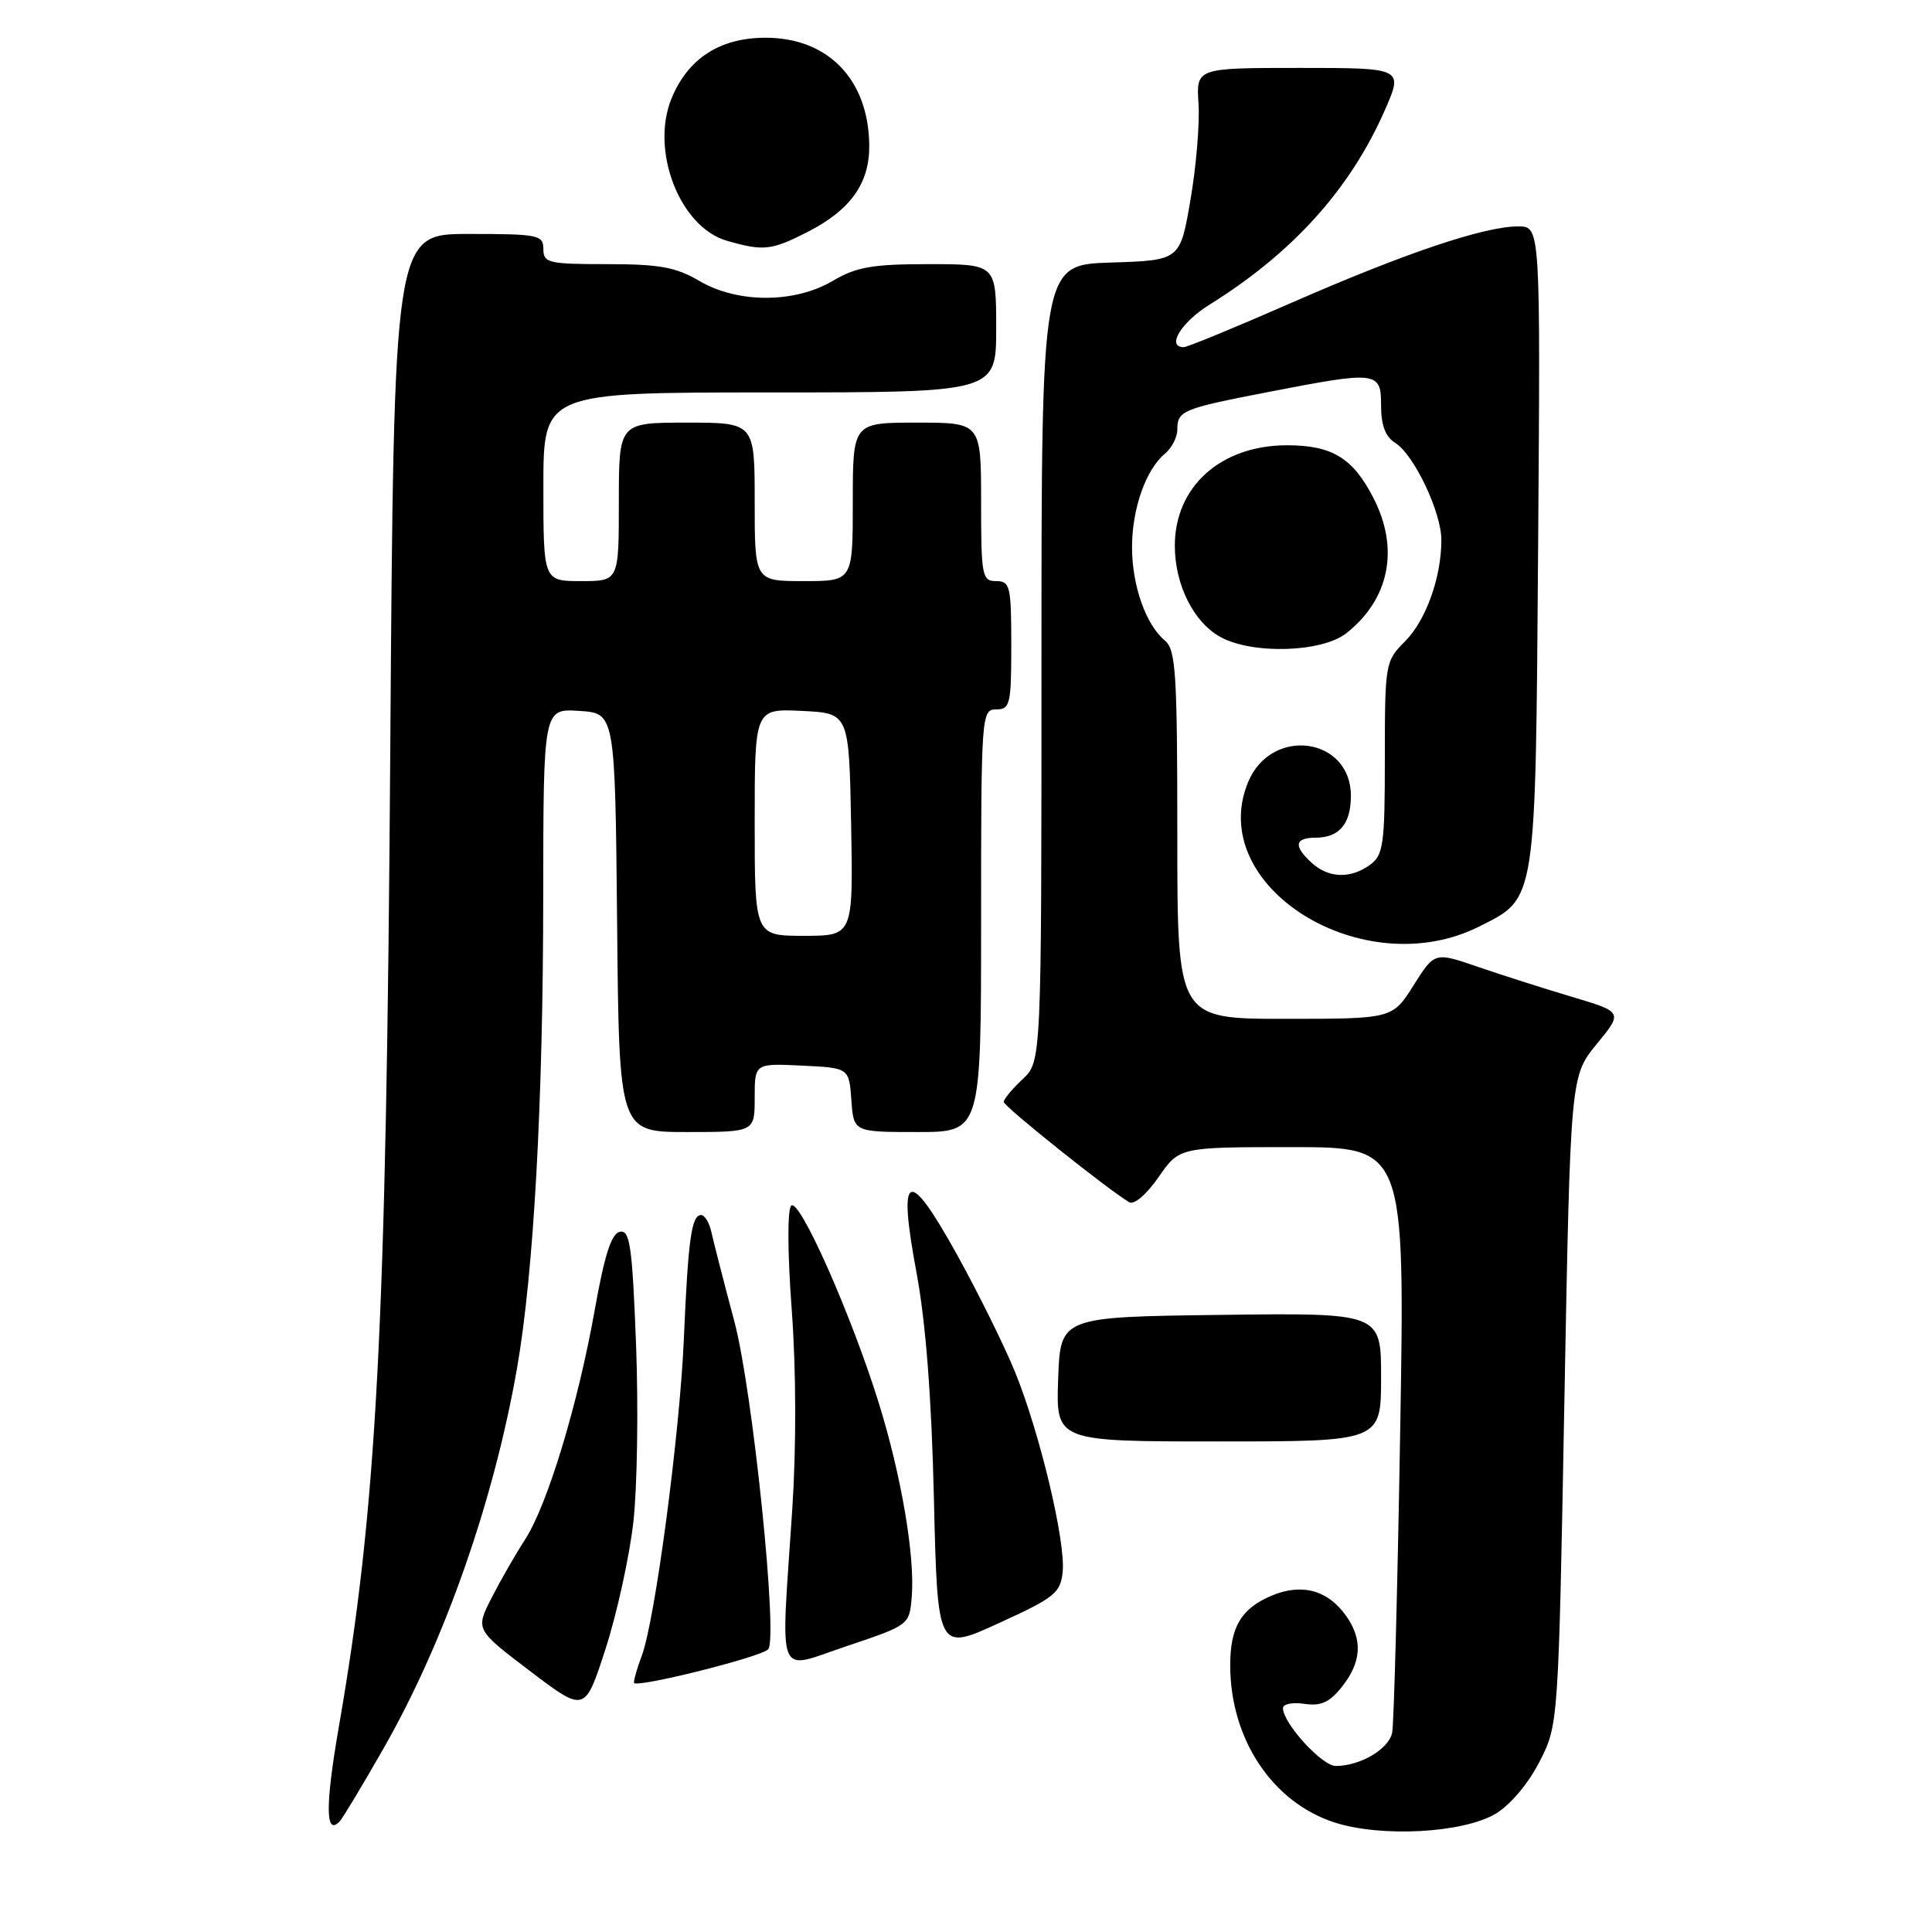 <?xml version="1.0" encoding="UTF-8" standalone="no"?>
<!DOCTYPE svg PUBLIC "-//W3C//DTD SVG 1.1//EN" "http://www.w3.org/Graphics/SVG/1.1/DTD/svg11.dtd" >
<svg xmlns="http://www.w3.org/2000/svg" xmlns:xlink="http://www.w3.org/1999/xlink" version="1.1" viewBox="0 0 256 256">
 <g >
 <path fill="currentColor"
d=" M 198.13 240.36 C 200.06 239.23 202.46 236.41 203.96 233.50 C 206.50 228.56 206.50 228.56 207.29 185.58 C 208.09 142.60 208.09 142.60 211.57 138.35 C 215.05 134.10 215.05 134.10 208.27 132.08 C 204.55 130.97 198.93 129.18 195.80 128.10 C 190.09 126.14 190.09 126.14 187.30 130.57 C 184.50 135.00 184.50 135.00 170.25 135.00 C 156.00 135.00 156.00 135.00 156.00 110.62 C 156.00 89.16 155.80 86.08 154.35 84.87 C 151.83 82.79 150.00 77.58 150.00 72.50 C 150.00 67.42 151.83 62.21 154.35 60.13 C 155.26 59.37 156.00 57.94 156.00 56.94 C 156.00 54.42 156.65 54.15 168.03 51.95 C 182.54 49.13 183.00 49.19 183.00 53.76 C 183.00 56.35 183.58 57.88 184.88 58.69 C 187.37 60.25 191.00 67.89 190.99 71.57 C 190.98 76.54 188.94 82.21 186.16 85.00 C 183.56 87.59 183.50 87.94 183.50 100.41 C 183.50 111.88 183.30 113.30 181.56 114.58 C 178.98 116.46 176.07 116.38 173.83 114.35 C 171.37 112.12 171.53 111.00 174.30 111.00 C 177.46 111.00 179.00 109.18 179.00 105.45 C 179.00 97.67 168.48 96.23 165.40 103.59 C 159.62 117.41 180.61 130.53 196.04 122.75 C 203.62 118.93 203.46 119.95 203.81 72.25 C 204.12 30.00 204.12 30.00 201.16 30.00 C 196.67 30.00 186.21 33.52 171.25 40.07 C 163.81 43.33 157.33 46.00 156.86 46.00 C 154.51 46.00 156.49 42.72 160.25 40.38 C 171.24 33.54 178.84 25.14 183.45 14.71 C 185.97 9.00 185.97 9.00 172.24 9.00 C 158.50 9.00 158.50 9.00 158.81 13.75 C 158.98 16.36 158.50 22.10 157.74 26.50 C 156.37 34.50 156.37 34.50 147.18 34.79 C 138.00 35.08 138.00 35.08 138.00 87.86 C 138.00 140.65 138.00 140.65 135.50 143.00 C 134.12 144.29 133.00 145.65 133.00 146.01 C 133.00 146.60 146.75 157.59 149.63 159.30 C 150.27 159.68 151.93 158.27 153.51 155.98 C 156.27 152.00 156.27 152.00 171.22 152.00 C 186.17 152.00 186.17 152.00 185.53 189.75 C 185.18 210.51 184.70 228.44 184.47 229.58 C 184.03 231.76 180.24 234.00 177.00 234.00 C 175.17 234.00 170.00 228.34 170.00 226.33 C 170.00 225.79 171.28 225.53 172.85 225.77 C 175.06 226.09 176.20 225.56 177.85 223.46 C 180.41 220.21 180.58 217.27 178.40 214.16 C 175.99 210.71 172.52 209.75 168.53 211.42 C 164.47 213.12 163.00 215.59 163.01 220.68 C 163.02 230.46 168.61 238.84 176.87 241.50 C 183.04 243.47 193.77 242.90 198.13 240.36 Z  M 50.92 231.50 C 58.94 217.42 65.45 198.83 68.52 181.23 C 70.72 168.59 71.97 146.15 71.98 118.70 C 72.00 93.89 72.00 93.89 76.75 94.20 C 81.50 94.50 81.50 94.50 81.77 122.25 C 82.03 150.00 82.03 150.00 91.02 150.00 C 100.00 150.00 100.00 150.00 100.00 145.45 C 100.00 140.90 100.00 140.90 106.25 141.20 C 112.50 141.50 112.50 141.50 112.81 145.75 C 113.11 150.00 113.11 150.00 121.56 150.00 C 130.00 150.00 130.00 150.00 130.00 122.00 C 130.00 94.67 130.05 94.00 132.00 94.00 C 133.84 94.00 134.00 93.33 134.00 85.50 C 134.00 77.67 133.84 77.00 132.00 77.00 C 130.13 77.00 130.00 76.33 130.00 66.50 C 130.00 56.00 130.00 56.00 121.50 56.00 C 113.00 56.00 113.00 56.00 113.00 66.50 C 113.00 77.00 113.00 77.00 106.50 77.00 C 100.00 77.00 100.00 77.00 100.00 66.50 C 100.00 56.00 100.00 56.00 91.00 56.00 C 82.00 56.00 82.00 56.00 82.00 66.50 C 82.00 77.00 82.00 77.00 77.00 77.00 C 72.00 77.00 72.00 77.00 72.00 64.50 C 72.00 52.00 72.00 52.00 102.00 52.00 C 132.00 52.00 132.00 52.00 132.00 43.50 C 132.00 35.00 132.00 35.00 123.06 35.00 C 115.62 35.00 113.48 35.37 110.36 37.21 C 105.29 40.21 97.71 40.21 92.64 37.21 C 89.56 35.40 87.36 35.00 80.44 35.00 C 72.67 35.00 72.00 34.84 72.00 33.00 C 72.00 31.13 71.33 31.00 62.09 31.00 C 52.19 31.00 52.19 31.00 51.71 99.75 C 51.18 176.19 49.94 199.78 44.90 228.80 C 43.08 239.31 43.12 243.36 45.01 241.34 C 45.44 240.88 48.10 236.45 50.92 231.50 Z  M 83.92 201.71 C 84.44 197.14 84.60 186.54 84.28 178.16 C 83.78 165.13 83.47 162.96 82.15 163.21 C 81.02 163.43 80.11 166.25 78.82 173.50 C 76.58 186.10 72.53 199.45 69.56 204.02 C 68.30 205.96 66.31 209.43 65.13 211.74 C 63.00 215.93 63.00 215.93 70.25 221.44 C 77.50 226.94 77.50 226.94 80.24 218.48 C 81.74 213.83 83.40 206.28 83.92 201.71 Z  M 101.78 218.55 C 103.13 217.21 99.73 184.18 97.31 175.11 C 95.90 169.83 94.53 164.49 94.26 163.25 C 93.99 162.01 93.38 161.00 92.90 161.00 C 91.63 161.00 91.18 164.18 90.61 177.50 C 90.06 190.13 86.78 214.83 85.03 219.42 C 84.46 220.91 84.00 222.51 84.00 222.97 C 84.00 223.77 100.72 219.61 101.78 218.55 Z  M 120.81 211.59 C 121.26 206.25 119.42 195.44 116.41 185.80 C 112.76 174.09 105.91 158.69 104.84 159.76 C 104.32 160.28 104.35 166.03 104.91 173.58 C 105.50 181.49 105.52 191.73 104.98 200.00 C 103.45 223.20 102.68 221.30 112.25 218.10 C 120.49 215.33 120.50 215.32 120.81 211.59 Z  M 140.81 208.26 C 141.21 204.25 137.78 189.87 134.51 181.82 C 133.10 178.36 129.63 171.34 126.80 166.23 C 120.28 154.47 118.91 155.11 121.46 168.73 C 122.67 175.24 123.44 185.23 123.75 198.65 C 124.23 218.80 124.23 218.80 132.36 215.07 C 139.77 211.69 140.53 211.07 140.81 208.26 Z  M 183.00 182.48 C 183.00 173.96 183.00 173.96 161.75 174.23 C 140.50 174.50 140.50 174.50 140.21 182.75 C 139.92 191.00 139.92 191.00 161.46 191.00 C 183.00 191.00 183.00 191.00 183.00 182.48 Z  M 178.39 83.91 C 184.09 79.42 185.45 72.75 182.01 66.03 C 179.29 60.69 176.52 59.00 170.53 59.00 C 161.76 59.01 155.66 64.48 155.67 72.33 C 155.68 77.52 158.18 82.49 161.76 84.43 C 166.00 86.73 175.16 86.45 178.39 83.91 Z  M 106.98 30.75 C 112.74 27.81 115.25 24.26 115.18 19.18 C 115.06 10.52 109.72 5.00 101.44 5.00 C 95.41 5.00 91.19 7.72 89.00 13.00 C 86.13 19.92 90.06 30.09 96.31 31.90 C 101.16 33.30 102.22 33.18 106.98 30.75 Z  M 100.00 108.95 C 100.00 93.90 100.00 93.90 106.25 94.20 C 112.50 94.50 112.50 94.50 112.78 109.25 C 113.05 124.00 113.05 124.00 106.53 124.00 C 100.00 124.00 100.00 124.00 100.00 108.95 Z "/>
</g>
</svg>